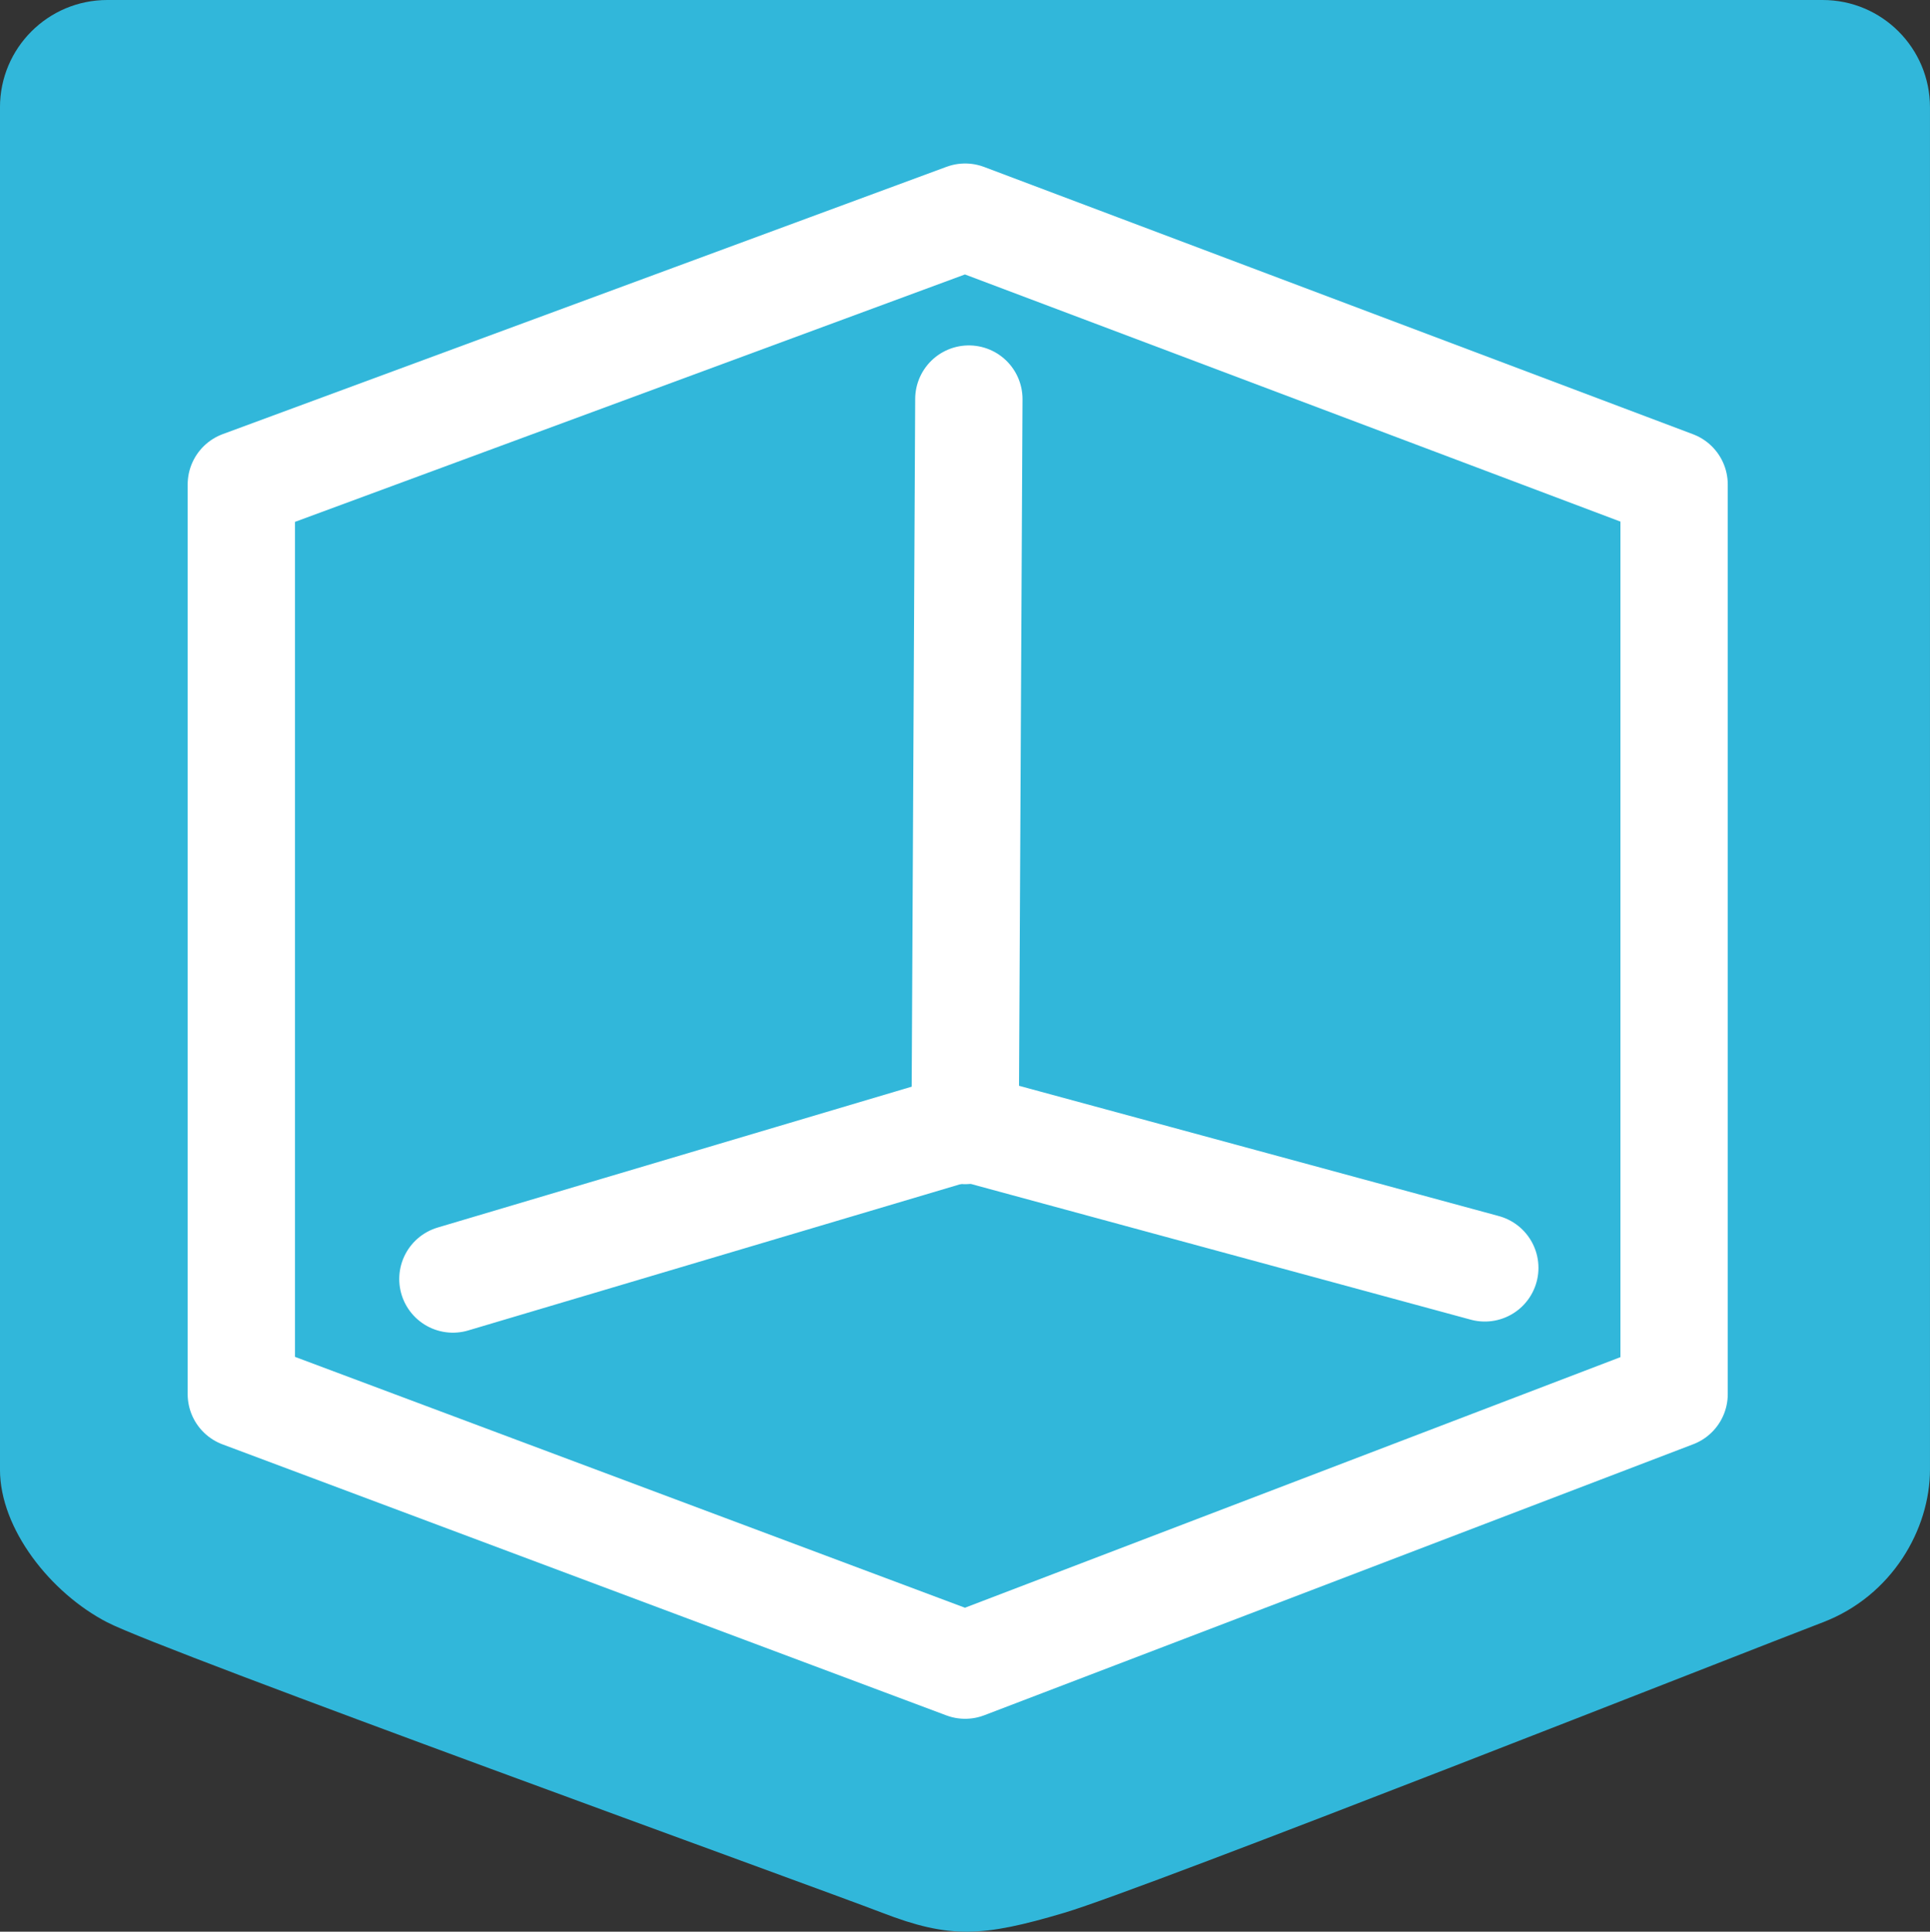<?xml version="1.0" encoding="UTF-8" standalone="no"?>
<!-- Created with Inkscape (http://www.inkscape.org/) -->

<svg
   xmlns:dc="http://purl.org/dc/elements/1.1/"
   xmlns:cc="http://creativecommons.org/ns#"
   xmlns:rdf="http://www.w3.org/1999/02/22-rdf-syntax-ns#"
   xmlns:svg="http://www.w3.org/2000/svg"
   xmlns="http://www.w3.org/2000/svg"
   xmlns:sodipodi="http://sodipodi.sourceforge.net/DTD/sodipodi-0.dtd"
   xmlns:inkscape="http://www.inkscape.org/namespaces/inkscape"
   width="89.943"
   height="90"
   id="svg3391"
   version="1.1"
   inkscape:version="0.91 r13725"
   sodipodi:docname="main_logo.svg"
   inkscape:export-filename="/home/bishop/tmp/main_logo.png"
   inkscape:export-xdpi="512.3266"
   inkscape:export-ydpi="512.3266">
  <rect width="100%" height="100%" fill="#333333" stroke="none"/>
  <defs
     id="defs3393" />
  <sodipodi:namedview
     id="base"
     pagecolor="#ffffff"
     bordercolor="#666666"
     borderopacity="1.0"
     inkscape:pageopacity="0.0"
     inkscape:pageshadow="2"
     inkscape:zoom="5.7829545"
     inkscape:cx="13.51346"
     inkscape:cy="38.571429"
     inkscape:document-units="px"
     inkscape:current-layer="g3087"
     showgrid="false"
     fit-margin-top="0"
     fit-margin-left="0"
     fit-margin-right="0"
     fit-margin-bottom="0"
     inkscape:window-width="1551"
     inkscape:window-height="876"
     inkscape:window-x="49"
     inkscape:window-y="24"
     inkscape:window-maximized="1"
     showguides="true"
     inkscape:guide-bbox="true">
    <sodipodi:guide
       position="44.96,55.335"
       orientation="1,0"
       id="guide4137" />
    <sodipodi:guide
       position="44.96,20.232"
       orientation="0,1"
       id="guide4139" />
    <sodipodi:guide
       position="44.96,7.609"
       orientation="0,1"
       id="guide4141" />
    <sodipodi:guide
       position="44.96,75.048"
       orientation="0,1"
       id="guide4143" />
    <sodipodi:guide
       position="44.96,62.598"
       orientation="0,1"
       id="guide4145" />
    <sodipodi:guide
       position="11.24,20.232"
       orientation="1,0"
       id="guide4147" />
    <sodipodi:guide
       position="77.988,30.434"
       orientation="1,0"
       id="guide4149" />
    <sodipodi:guide
       position="44.96,32.509"
       orientation="0,1"
       id="guide4153" />
  </sodipodi:namedview>
  <g
     inkscape:label="Layer 1"
     inkscape:groupmode="layer"
     id="layer1"
     transform="translate(-355.013,-462.362)">
    <path
       id="path6170"
       d="m 444.955,530.834 c 0,2.761 -1.754,5.881 -5,7.117 -3.246,1.236 -31.5,12.39 -35.333,13.528 -3.833,1.138 -5.343,1.217 -8.501,0 -3.158,-1.217 -33.465,-12.163 -36.109,-13.529 -2.644,-1.366 -5,-4.355 -5,-7.117 l 0,-63.471 c 0,-2.761 2.239,-5 5,-5 l 79.943,0 c 2.761,0 5,2.239 5,5 l 0,63.472 z"
       inkscape:connector-curvature="0"
       style="fill:#31b7da" />
    <g
       id="g3087"
       transform="matrix(0.365,0,0,0.365,347.513,448.747)">
      <path
         style="fill:none;fill-rule:evenodd;stroke:#ffffff;stroke-width:13.703;stroke-linecap:round;stroke-linejoin:round;stroke-miterlimit:4;stroke-dasharray:none;stroke-opacity:1"
         d="m 143.775,249.851 -92.415,-34.596 0,-116.111 92.415,-34.122 90.519,34.122 0,116.111 z"
         id="path4151"
         inkscape:connector-curvature="0" />
      <path
         style="fill:none;fill-rule:evenodd;stroke:#ffffff;stroke-width:13.703;stroke-linecap:round;stroke-linejoin:round;stroke-miterlimit:4;stroke-dasharray:none;stroke-opacity:1"
         d="m 78.374,200.564 65.401,-19.431 66.349,18.009"
         id="path4155"
         inkscape:connector-curvature="0"
         sodipodi:nodetypes="ccc" />
      <path
         style="fill:none;fill-rule:evenodd;stroke:#ffffff;stroke-width:13.703;stroke-linecap:round;stroke-linejoin:round;stroke-miterlimit:4;stroke-dasharray:none;stroke-opacity:1"
         d="m 143.775,181.607 0.474,-93.363"
         id="path4157"
         inkscape:connector-curvature="0"
         sodipodi:nodetypes="cc" />
    </g>
  </g>
</svg>
